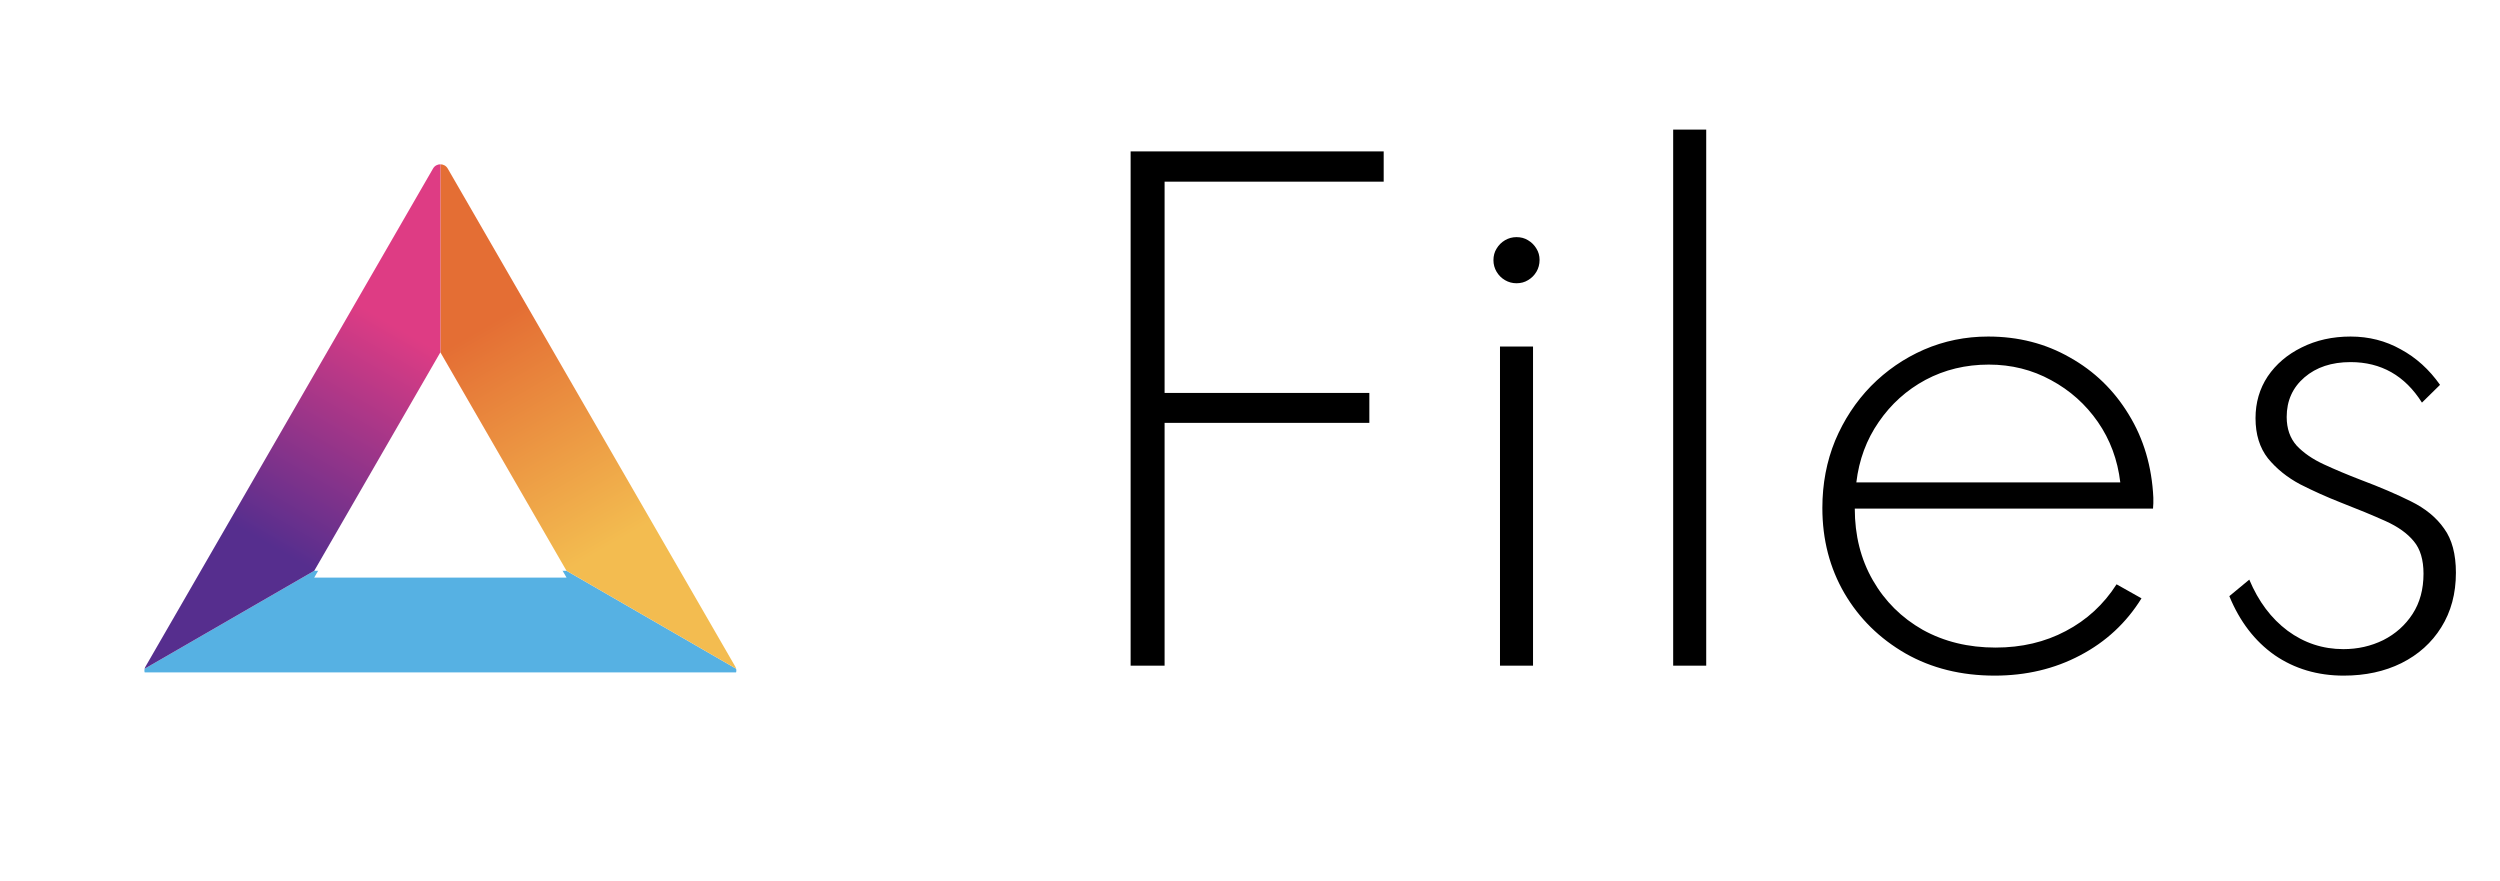 <svg width="1476" height="520" viewBox="0 0 1476 520" fill="none" xmlns="http://www.w3.org/2000/svg">
<path d="M667.52 393V89.4H816.928V107.248H677.272L687.576 100.072V248.56L677.272 232H808.464V249.664H677.272L687.576 233.104V393H667.52ZM885.595 393V204.584H905.099V393H885.595ZM895.347 167.232C892.893 167.232 890.624 166.619 888.539 165.392C886.453 164.165 884.797 162.509 883.571 160.424C882.344 158.339 881.731 156.069 881.731 153.616C881.731 151.04 882.344 148.771 883.571 146.808C884.797 144.723 886.453 143.067 888.539 141.84C890.624 140.613 892.893 140 895.347 140C897.923 140 900.192 140.613 902.155 141.84C904.24 143.067 905.896 144.723 907.123 146.808C908.349 148.771 908.963 150.979 908.963 153.432C908.963 156.008 908.349 158.339 907.123 160.424C905.896 162.509 904.24 164.165 902.155 165.392C900.192 166.619 897.923 167.232 895.347 167.232ZM987.841 393V76.52H1007.35V393H987.841ZM1177.67 398.888C1157.92 398.888 1140.38 394.533 1125.05 385.824C1109.71 376.992 1097.69 365.155 1088.98 350.312C1080.27 335.347 1075.92 318.541 1075.92 299.896C1075.92 285.667 1078.43 272.419 1083.46 260.152C1088.62 247.885 1095.67 237.152 1104.62 227.952C1113.7 218.752 1124.13 211.576 1135.9 206.424C1147.8 201.272 1160.44 198.696 1173.81 198.696C1191.59 198.696 1207.66 202.805 1222.02 211.024C1236.49 219.12 1248.08 230.344 1256.79 244.696C1265.62 259.048 1270.47 275.424 1271.33 293.824C1271.33 295.051 1271.33 296.155 1271.33 297.136C1271.33 297.995 1271.27 299.037 1271.14 300.264H1095.06C1095.06 316.088 1098.61 330.195 1105.73 342.584C1112.84 354.973 1122.66 364.725 1135.17 371.84C1147.8 378.832 1162.15 382.328 1178.22 382.328C1193.56 382.328 1207.36 379.077 1219.62 372.576C1232.01 366.075 1242.01 356.875 1249.62 344.976L1264.34 353.256C1255.38 367.731 1243.3 378.955 1228.09 386.928C1213 394.901 1196.19 398.888 1177.67 398.888ZM1095.98 284.808H1251.82C1250.23 271.437 1245.81 259.539 1238.58 249.112C1231.34 238.685 1222.14 230.467 1210.98 224.456C1199.81 218.323 1187.55 215.256 1174.18 215.256C1160.56 215.256 1148.11 218.261 1136.82 224.272C1125.66 230.283 1116.46 238.563 1109.22 249.112C1101.99 259.539 1097.57 271.437 1095.98 284.808ZM1383.73 398.888C1368.28 398.888 1354.66 394.84 1342.88 386.744C1331.23 378.525 1322.34 366.933 1316.2 351.968L1327.98 342.216C1333.38 355.096 1340.92 365.155 1350.61 372.392C1360.42 379.629 1371.4 383.248 1383.55 383.248C1392.01 383.248 1399.86 381.469 1407.1 377.912C1414.34 374.232 1420.1 369.08 1424.4 362.456C1428.69 355.832 1430.84 347.92 1430.84 338.72C1430.84 330.501 1428.93 324.123 1425.13 319.584C1421.33 314.923 1415.75 310.936 1408.39 307.624C1401.03 304.312 1392.13 300.632 1381.71 296.584C1373.61 293.395 1365.7 289.837 1357.97 285.912C1350.37 281.864 1344.05 276.773 1339.02 270.64C1334.11 264.384 1331.66 256.472 1331.66 246.904C1331.66 237.704 1334.05 229.485 1338.84 222.248C1343.74 215.011 1350.43 209.307 1358.89 205.136C1367.48 200.843 1377.11 198.696 1387.78 198.696C1398.57 198.696 1408.45 201.211 1417.4 206.24C1426.48 211.147 1434.21 218.139 1440.59 227.216L1429.92 237.704C1419.86 221.757 1405.81 213.784 1387.78 213.784C1376.62 213.784 1367.54 216.789 1360.55 222.8C1353.56 228.811 1350.06 236.6 1350.06 246.168C1350.06 253.037 1352.02 258.68 1355.95 263.096C1360 267.389 1365.33 271.069 1371.96 274.136C1378.58 277.203 1385.88 280.269 1393.85 283.336C1405.26 287.629 1415.13 291.861 1423.48 296.032C1431.94 300.203 1438.44 305.539 1442.98 312.04C1447.64 318.419 1449.97 327.128 1449.97 338.168C1449.97 350.435 1447.09 361.168 1441.32 370.368C1435.68 379.445 1427.83 386.499 1417.77 391.528C1407.84 396.435 1396.49 398.888 1383.73 398.888Z" fill="black"/>
<g filter="url(#filter0_d)">
<g clip-path="url(#clip0)">
<rect x="4" width="512" height="512" rx="110" fill="white"/>
<path d="M334.478 333L185.522 333L81.599 393L438.401 393L334.478 333Z" fill="#56B1E3"/>
<path d="M260 204L334.478 333L438.401 393L260 84V204Z" fill="url(#paint0_linear)"/>
<path d="M260 204L185.522 333L81.599 393L260 84V204Z" fill="url(#paint1_linear)"/>
<g filter="url(#filter1_d)">
<path d="M185.522 333L260 204L334.478 333H185.522Z" fill="white"/>
<path fill-rule="evenodd" clip-rule="evenodd" d="M516 0H4V512H516V0ZM255.67 91.5C257.594 88.167 262.406 88.167 264.33 91.5L434.071 385.5C435.996 388.833 433.59 393 429.741 393H90.259C86.41 393 84.004 388.833 85.929 385.5L255.67 91.5Z" fill="white"/>
</g>
</g>
</g>
<defs>
<filter id="filter0_d" x="0" y="0" width="520" height="520" filterUnits="userSpaceOnUse" color-interpolation-filters="sRGB">
<feFlood flood-opacity="0" result="BackgroundImageFix"/>
<feColorMatrix in="SourceAlpha" type="matrix" values="0 0 0 0 0 0 0 0 0 0 0 0 0 0 0 0 0 0 127 0"/>
<feOffset dy="4"/>
<feGaussianBlur stdDeviation="2"/>
<feColorMatrix type="matrix" values="0 0 0 0 0 0 0 0 0 0 0 0 0 0 0 0 0 0 0.25 0"/>
<feBlend mode="normal" in2="BackgroundImageFix" result="effect1_dropShadow"/>
<feBlend mode="normal" in="SourceGraphic" in2="effect1_dropShadow" result="shape"/>
</filter>
<filter id="filter1_d" x="-6" y="-6" width="532" height="532" filterUnits="userSpaceOnUse" color-interpolation-filters="sRGB">
<feFlood flood-opacity="0" result="BackgroundImageFix"/>
<feColorMatrix in="SourceAlpha" type="matrix" values="0 0 0 0 0 0 0 0 0 0 0 0 0 0 0 0 0 0 127 0"/>
<feOffset dy="4"/>
<feGaussianBlur stdDeviation="5"/>
<feColorMatrix type="matrix" values="0 0 0 0 0 0 0 0 0 0 0 0 0 0 0 0 0 0 0.4 0"/>
<feBlend mode="normal" in2="BackgroundImageFix" result="effect1_dropShadow"/>
<feBlend mode="normal" in="SourceGraphic" in2="effect1_dropShadow" result="shape"/>
</filter>
<linearGradient id="paint0_linear" x1="260" y1="204" x2="334.5" y2="333" gradientUnits="userSpaceOnUse">
<stop stop-color="#E46E34"/>
<stop offset="1" stop-color="#F3BC50"/>
</linearGradient>
<linearGradient id="paint1_linear" x1="185.5" y1="333" x2="260" y2="204" gradientUnits="userSpaceOnUse">
<stop stop-color="#562E8E"/>
<stop offset="1" stop-color="#DE3C84"/>
</linearGradient>
<clipPath id="clip0">
<rect x="4" width="512" height="512" rx="110" fill="white"/>
</clipPath>
</defs>
</svg>

